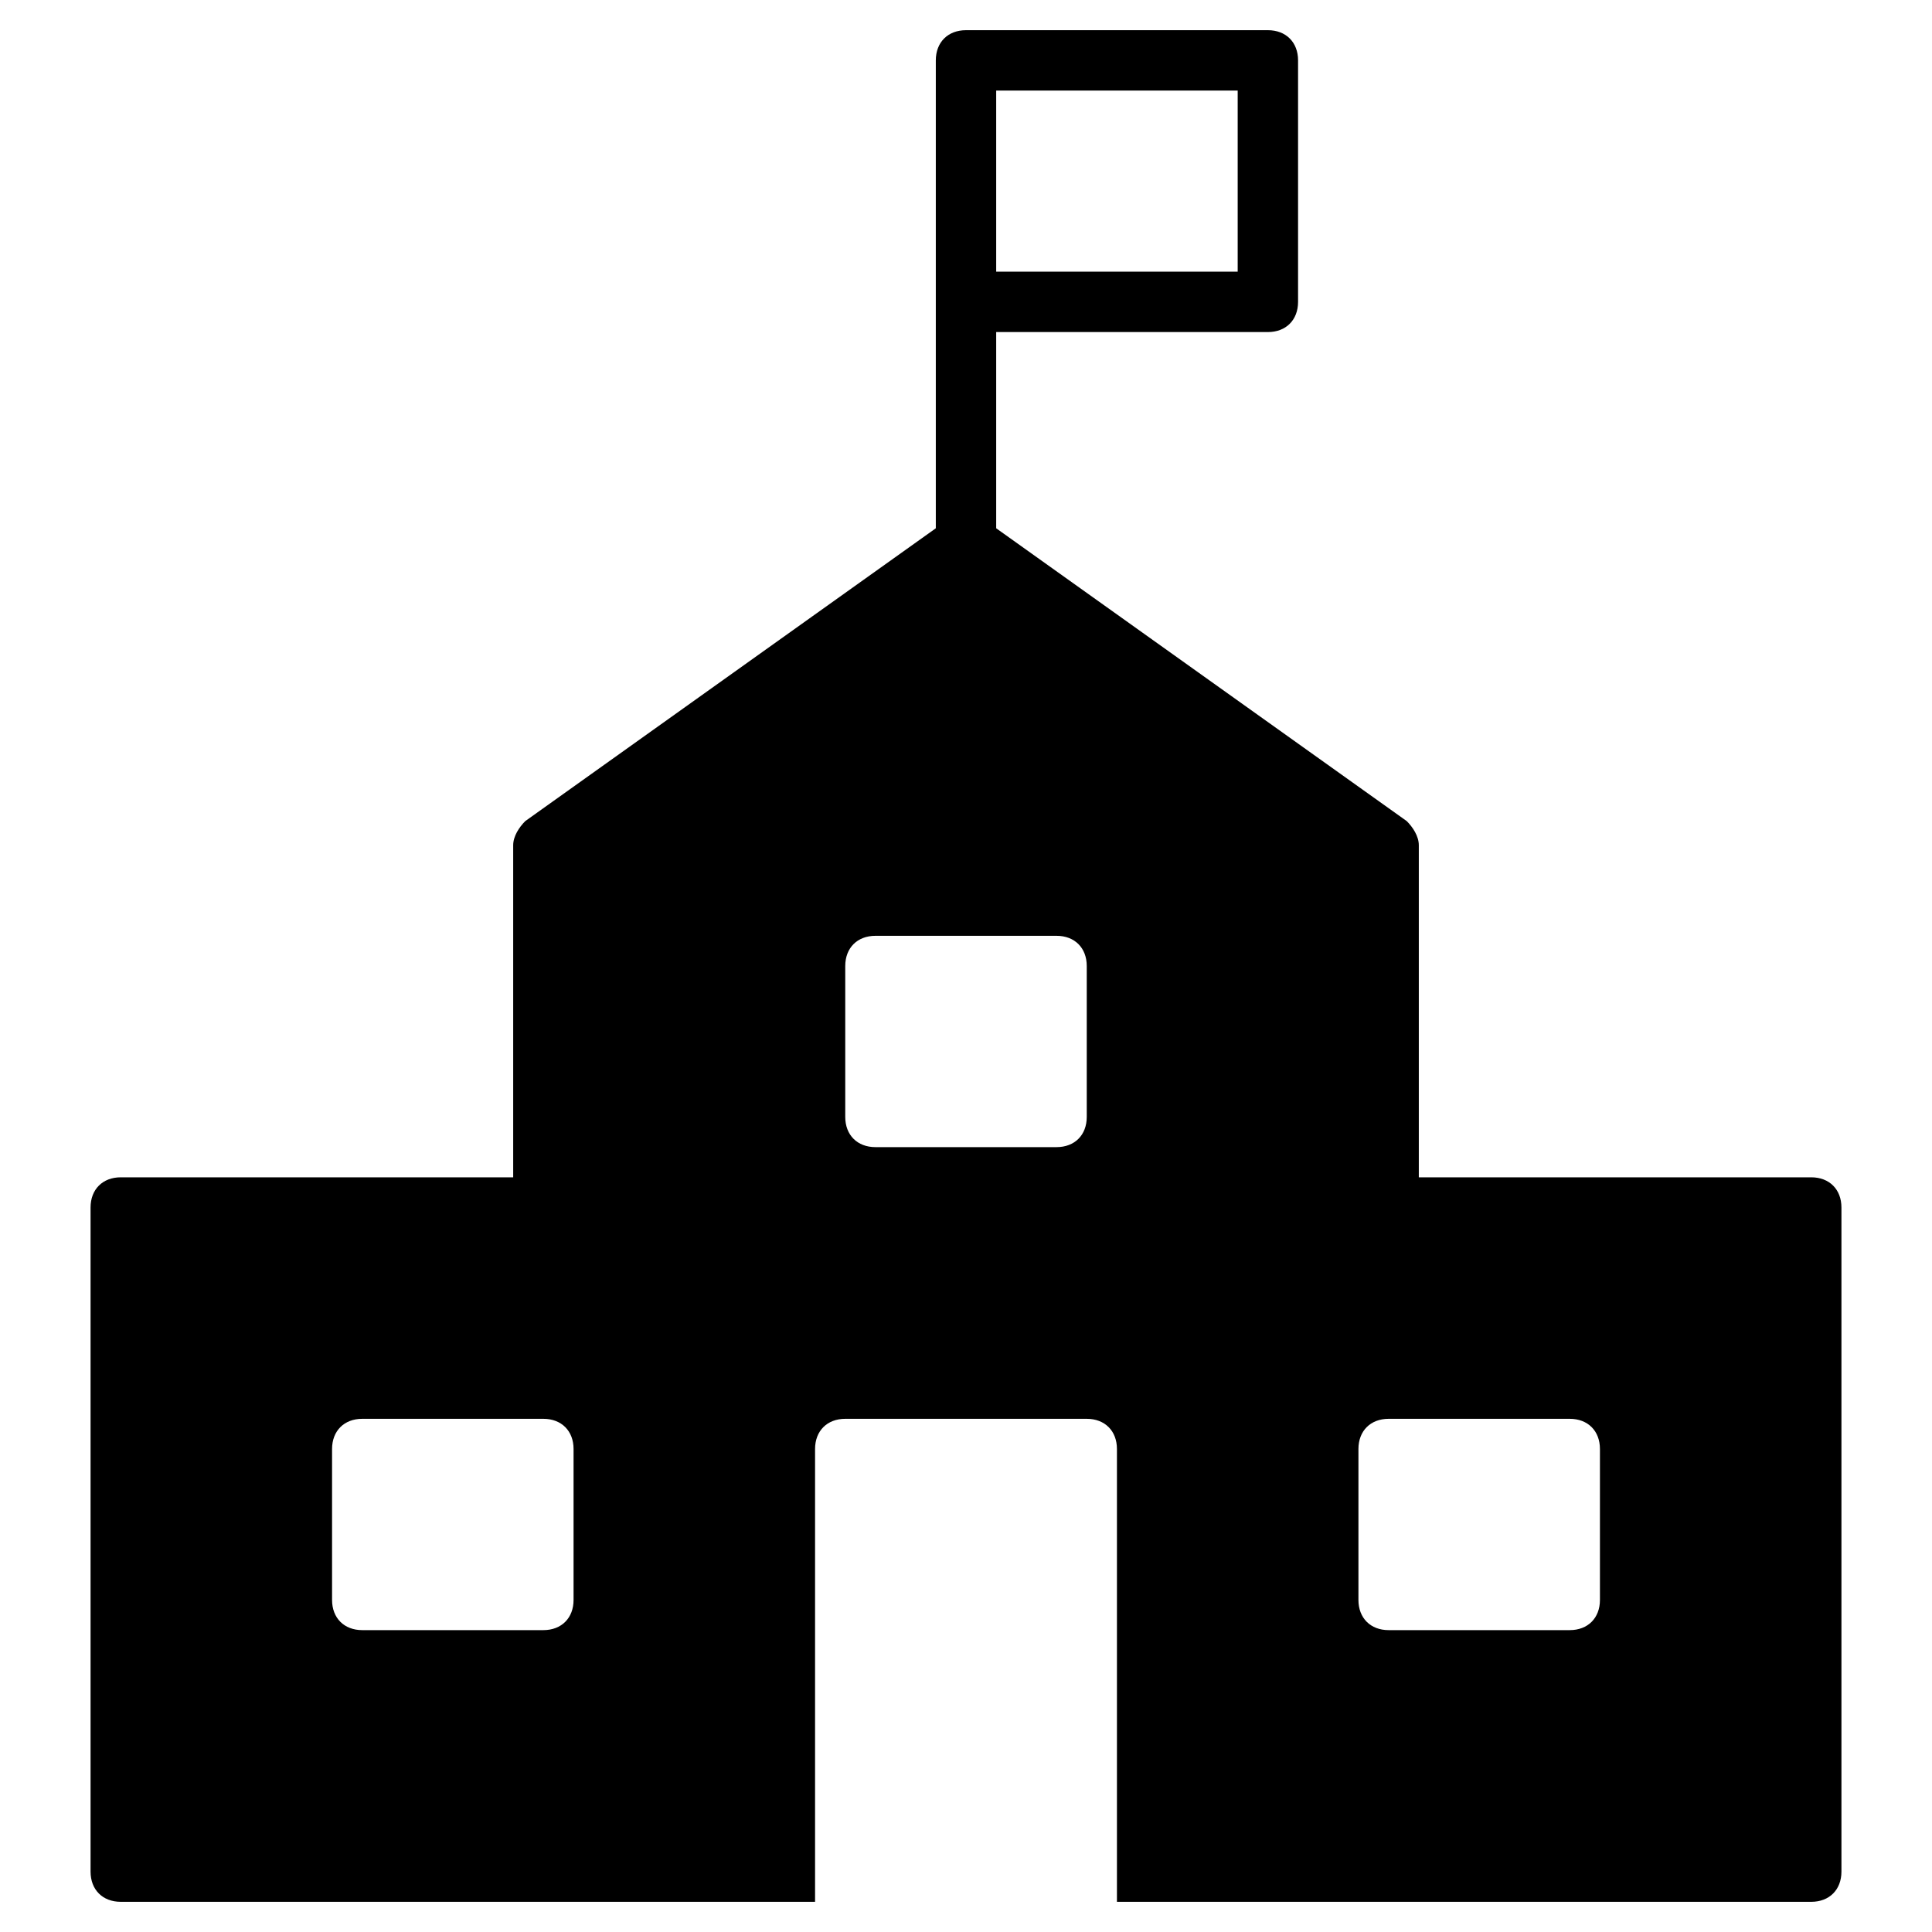 <?xml version="1.0" encoding="utf-8"?>
<!-- Generator: Adobe Illustrator 19.1.0, SVG Export Plug-In . SVG Version: 6.00 Build 0)  -->
<!DOCTYPE svg PUBLIC "-//W3C//DTD SVG 1.1//EN" "http://www.w3.org/Graphics/SVG/1.1/DTD/svg11.dtd">
<svg version="1.1" id="Layer_1" xmlns="http://www.w3.org/2000/svg" xmlns:xlink="http://www.w3.org/1999/xlink" x="0px" y="0px"
	 width="64px" height="64px" viewBox="0 0 64 64" enable-background="new 0 0 64 64" xml:space="preserve">
<path d="M60,39H47V28c0-0.3-0.2-0.6-0.4-0.8L33,17.5V11h9c0.6,0,1-0.4,1-1V2c0-0.6-0.4-1-1-1H32c-0.6,0-1,0.4-1,1v15.5l-13.6,9.7
	C17.2,27.4,17,27.7,17,28v11H4c-0.6,0-1,0.4-1,1v22c0,0.6,0.4,1,1,1h23V48c0-0.6,0.4-1,1-1h8c0.6,0,1,0.4,1,1v15h23c0.6,0,1-0.4,1-1
	V40C61,39.4,60.6,39,60,39z M33,3h8v6h-8V3z M19,53c0,0.6-0.4,1-1,1h-6c-0.6,0-1-0.4-1-1v-5c0-0.6,0.4-1,1-1h6c0.6,0,1,0.4,1,1V53z
	 M36,37c0,0.6-0.4,1-1,1h-6c-0.6,0-1-0.4-1-1v-5c0-0.6,0.4-1,1-1h6c0.6,0,1,0.4,1,1V37z M53,53c0,0.6-0.4,1-1,1h-6c-0.6,0-1-0.4-1-1
	v-5c0-0.6,0.4-1,1-1h6c0.6,0,1,0.4,1,1V53z"/>
</svg>
